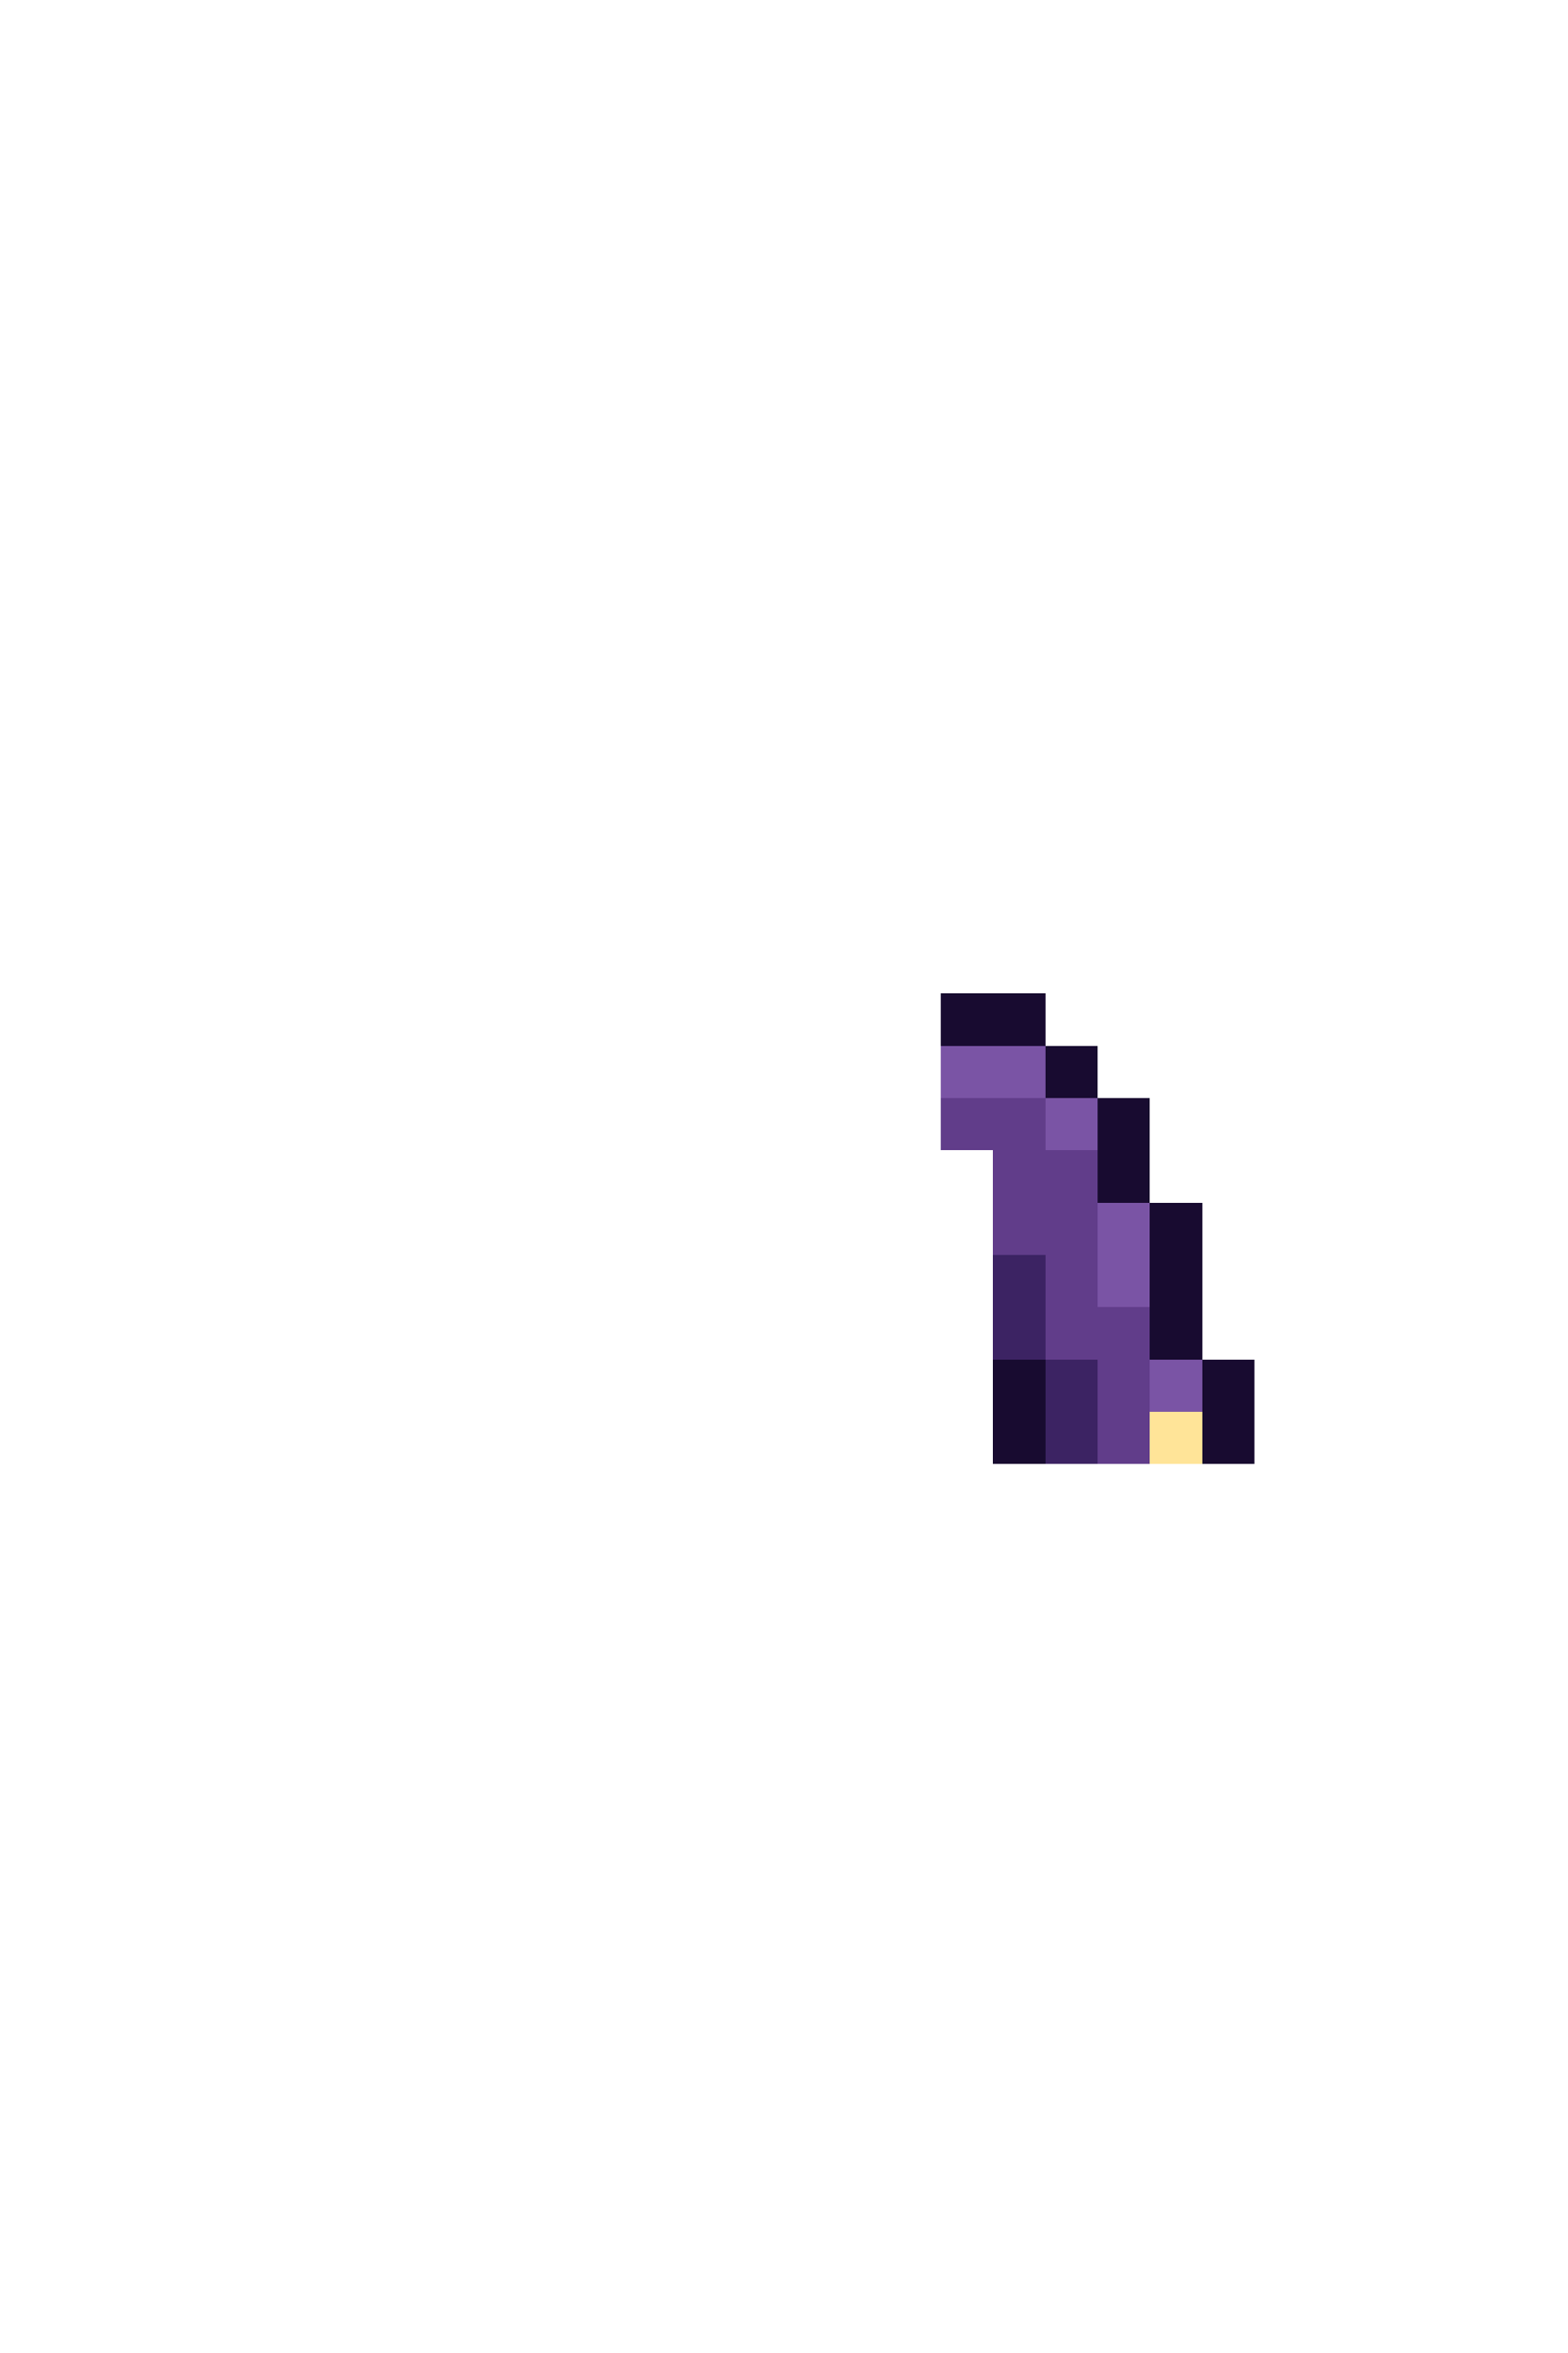 <svg xmlns="http://www.w3.org/2000/svg" viewBox="0 -0.5 30 45" shape-rendering="crispEdges">
<path stroke="#180b30" d="M18 19h2M20 20h1M21 21h1M21 22h1M22 23h1M22 24h1M22 25h1M19 26h1M23 26h1M19 27h1M23 27h1" />
<path stroke="#7a54a5" d="M18 20h2M20 21h1M21 23h1M21 24h1M22 26h1" />
<path stroke="#613d8a" d="M18 21h2M19 22h2M19 23h2M20 24h1M20 25h2M21 26h1M21 27h1" />
<path stroke="#3c2363" d="M19 24h1M19 25h1M20 26h1M20 27h1" />
<path stroke="#ffe498" d="M22 27h1" />
</svg>